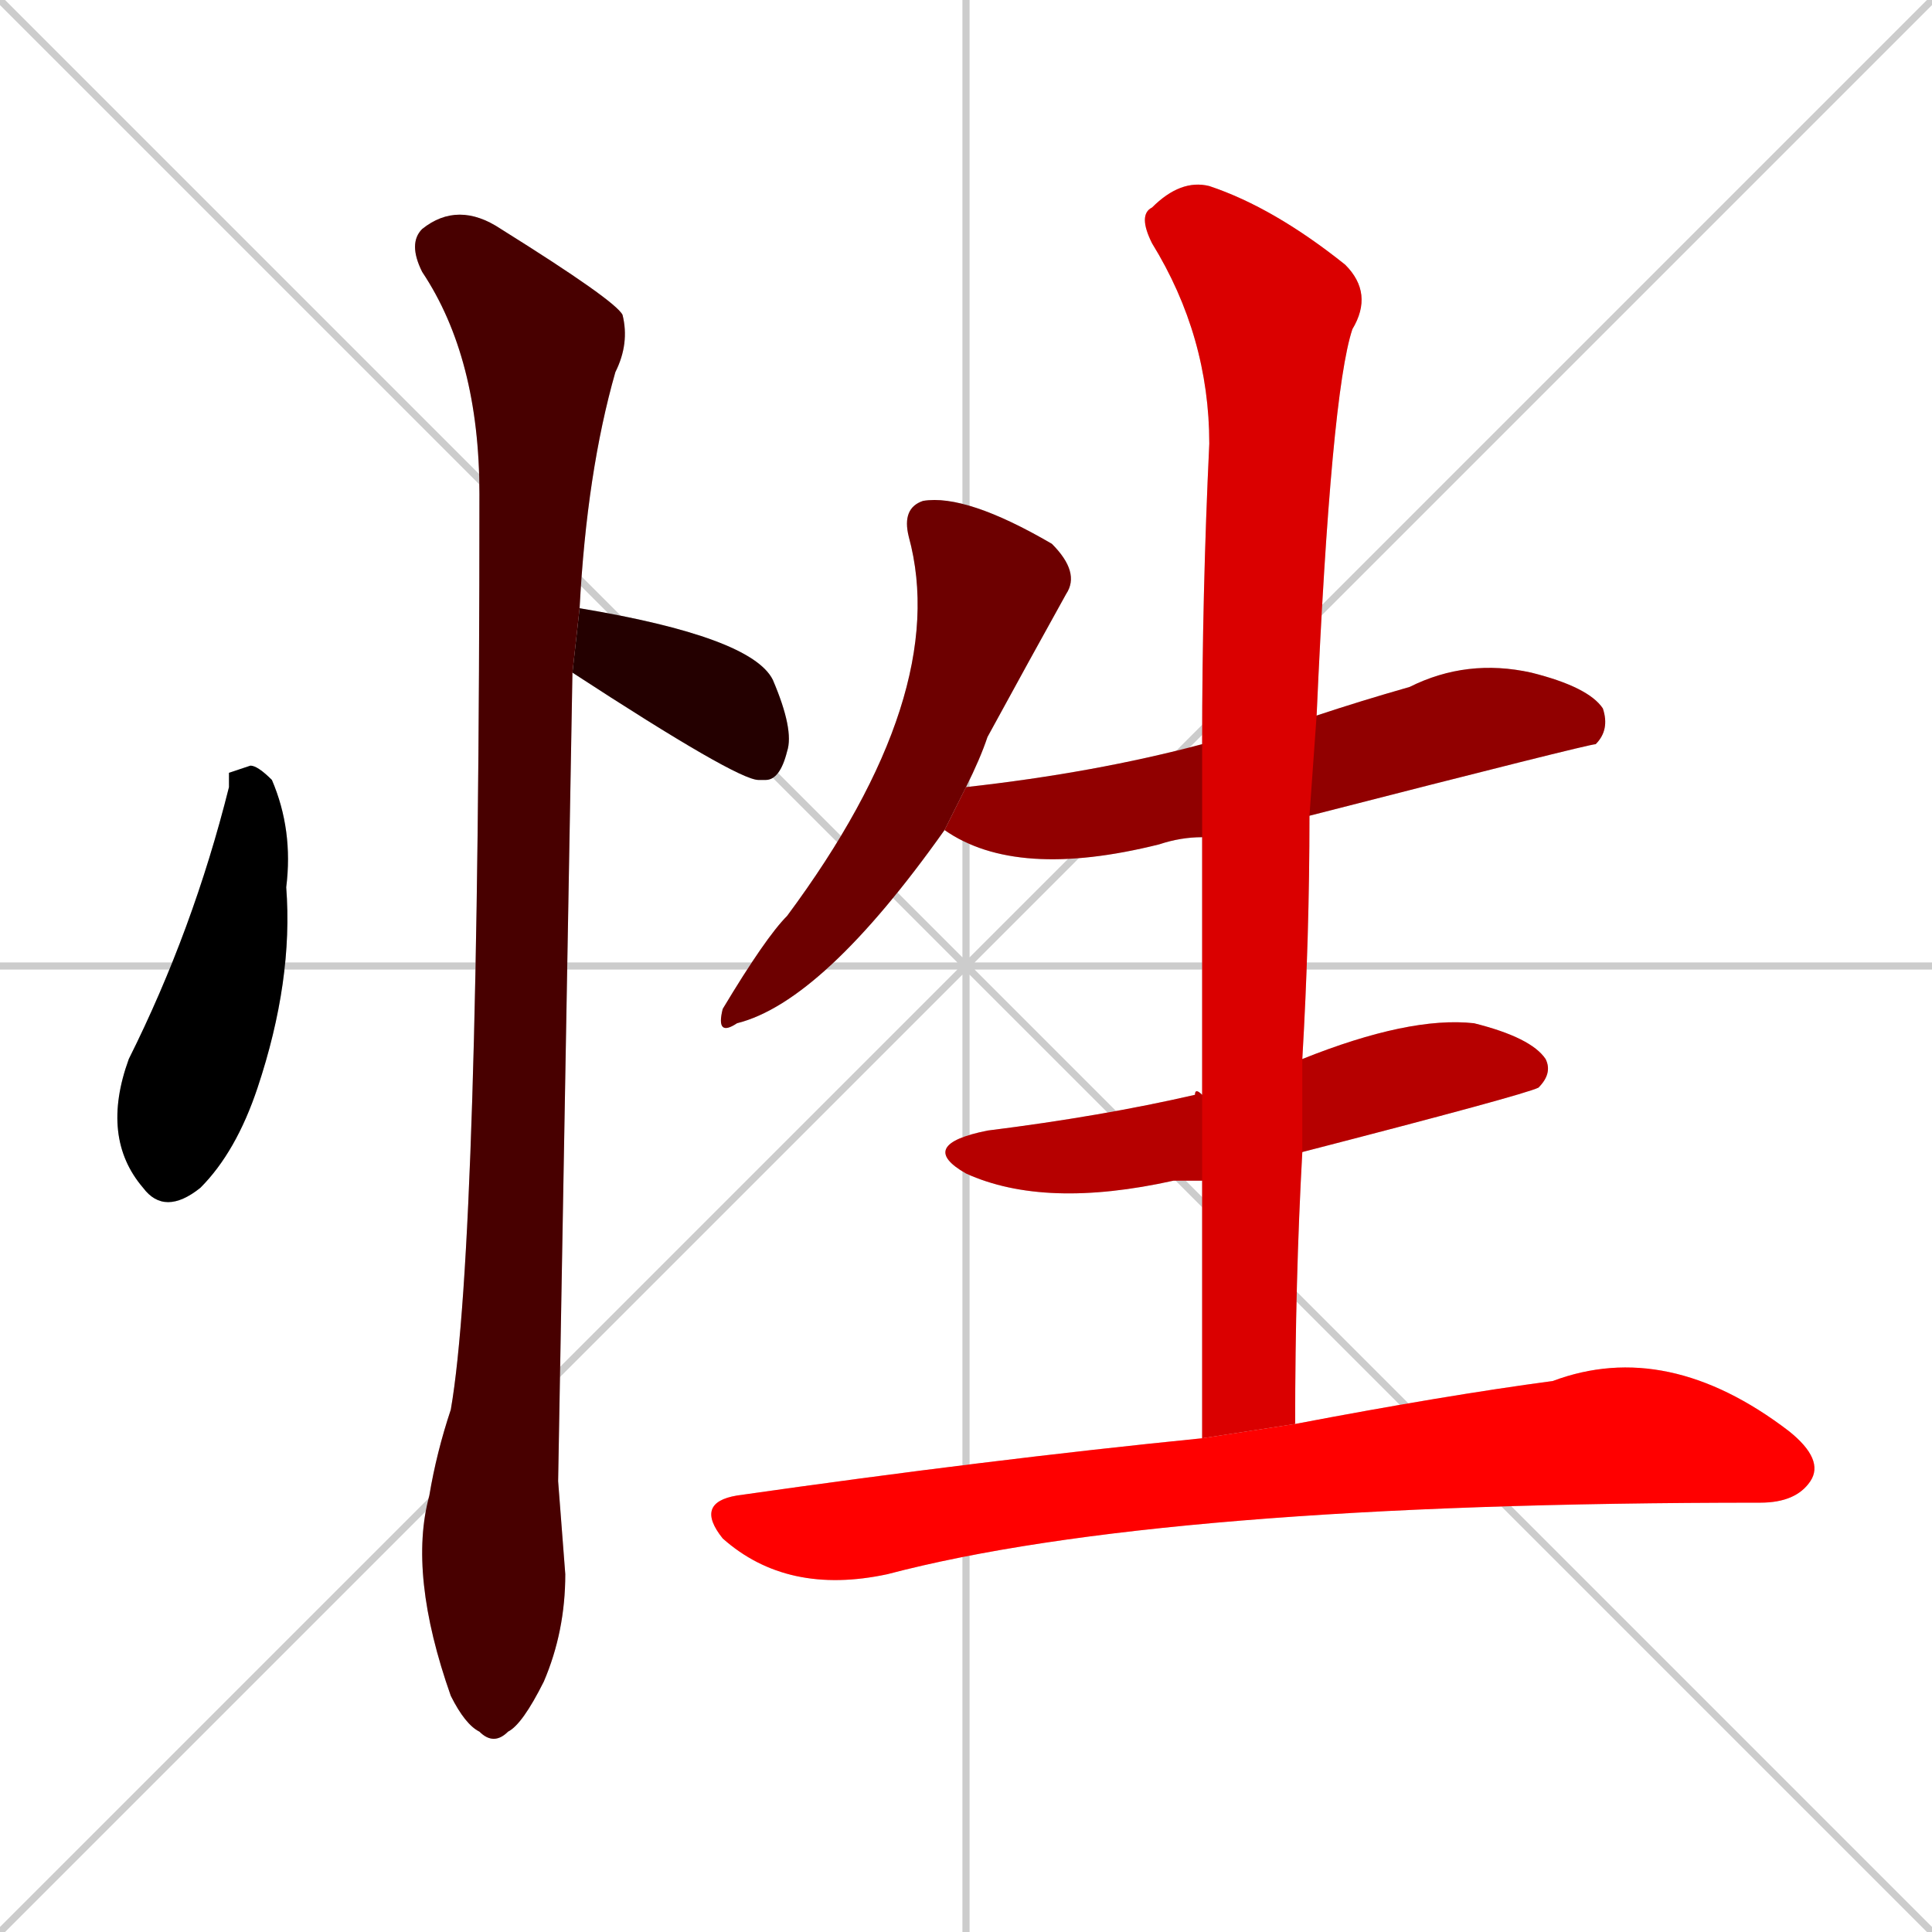 <svg xmlns="http://www.w3.org/2000/svg" xmlns:xlink="http://www.w3.org/1999/xlink" width="270" height="270"><path d="M 0 0 L 270 270 M 270 0 L 0 270 M 135 0 L 135 270 M 0 135 L 270 135" stroke="#CCCCCC" /><path d="M 32 108 L 35 107 Q 36 107 38 109 Q 41 116 40 124 Q 41 137 36 152 Q 33 161 28 166 Q 23 170 20 166 Q 14 159 18 148 Q 27 130 32 110" fill="#CCCCCC"/><path d="M 81 85 Q 81 85 81 85 Q 105 89 108 95 Q 111 102 110 105 Q 109 109 107 109 Q 106 109 106 109 Q 103 109 80 94" fill="#CCCCCC"/><path d="M 78 207 L 79 220 Q 79 228 76 235 Q 73 241 71 242 Q 69 244 67 242 Q 65 241 63 237 Q 57 220 60 209 Q 61 203 63 197 Q 67 174 67 69 Q 67 50 59 38 Q 57 34 59 32 Q 64 28 70 32 Q 86 42 87 44 Q 88 48 86 52 Q 82 66 81 85 L 80 94" fill="#CCCCCC"/><path d="M 132 116 Q 115 140 103 143 Q 100 145 101 141 Q 107 131 110 128 Q 133 97 127 75 Q 126 71 129 70 Q 135 69 147 76 Q 151 80 149 83 Q 144 92 138 103 Q 137 106 135 110" fill="#CCCCCC"/><path d="M 168 117 Q 165 117 162 118 Q 142 123 132 116 L 135 110 Q 135 110 135 110 Q 153 108 168 104 L 184 100 Q 190 98 197 96 Q 205 92 214 94 Q 222 96 224 99 Q 225 102 223 104 Q 222 104 183 114" fill="#CCCCCC"/><path d="M 168 165 Q 166 165 164 165 Q 146 169 135 164 Q 128 160 138 158 Q 154 156 167 153 Q 167 152 168 153 L 182 148 Q 197 142 206 143 Q 214 145 216 148 Q 217 150 215 152 Q 213 153 182 161" fill="#CCCCCC"/><path d="M 168 182 L 168 165 L 168 153 Q 168 135 168 117 L 168 104 Q 168 83 169 62 Q 169 47 161 34 Q 159 30 161 29 Q 165 25 169 26 Q 178 29 188 37 Q 192 41 189 46 Q 186 55 184 100 L 183 114 Q 183 131 182 148 L 182 161 Q 181 179 181 199 L 168 201" fill="#CCCCCC"/><path d="M 181 199 Q 202 195 217 193 Q 233 187 250 200 Q 255 204 253 207 Q 251 210 246 210 Q 162 210 124 220 Q 110 223 101 215 Q 97 210 103 209 Q 138 204 168 201" fill="#CCCCCC"/><path d="M 32 108 L 35 107 Q 36 107 38 109 Q 41 116 40 124 Q 41 137 36 152 Q 33 161 28 166 Q 23 170 20 166 Q 14 159 18 148 Q 27 130 32 110" fill="#000000" /><path d="M 81 85 Q 81 85 81 85 Q 105 89 108 95 Q 111 102 110 105 Q 109 109 107 109 Q 106 109 106 109 Q 103 109 80 94" fill="#240000" /><path d="M 78 207 L 79 220 Q 79 228 76 235 Q 73 241 71 242 Q 69 244 67 242 Q 65 241 63 237 Q 57 220 60 209 Q 61 203 63 197 Q 67 174 67 69 Q 67 50 59 38 Q 57 34 59 32 Q 64 28 70 32 Q 86 42 87 44 Q 88 48 86 52 Q 82 66 81 85 L 80 94" fill="#480000" /><path d="M 132 116 Q 115 140 103 143 Q 100 145 101 141 Q 107 131 110 128 Q 133 97 127 75 Q 126 71 129 70 Q 135 69 147 76 Q 151 80 149 83 Q 144 92 138 103 Q 137 106 135 110" fill="#6d0000" /><path d="M 168 117 Q 165 117 162 118 Q 142 123 132 116 L 135 110 Q 135 110 135 110 Q 153 108 168 104 L 184 100 Q 190 98 197 96 Q 205 92 214 94 Q 222 96 224 99 Q 225 102 223 104 Q 222 104 183 114" fill="#910000" /><path d="M 168 165 Q 166 165 164 165 Q 146 169 135 164 Q 128 160 138 158 Q 154 156 167 153 Q 167 152 168 153 L 182 148 Q 197 142 206 143 Q 214 145 216 148 Q 217 150 215 152 Q 213 153 182 161" fill="#b60000" /><path d="M 168 182 L 168 165 L 168 153 Q 168 135 168 117 L 168 104 Q 168 83 169 62 Q 169 47 161 34 Q 159 30 161 29 Q 165 25 169 26 Q 178 29 188 37 Q 192 41 189 46 Q 186 55 184 100 L 183 114 Q 183 131 182 148 L 182 161 Q 181 179 181 199 L 168 201" fill="#da0000" /><path d="M 181 199 Q 202 195 217 193 Q 233 187 250 200 Q 255 204 253 207 Q 251 210 246 210 Q 162 210 124 220 Q 110 223 101 215 Q 97 210 103 209 Q 138 204 168 201" fill="#ff0000" /></svg>